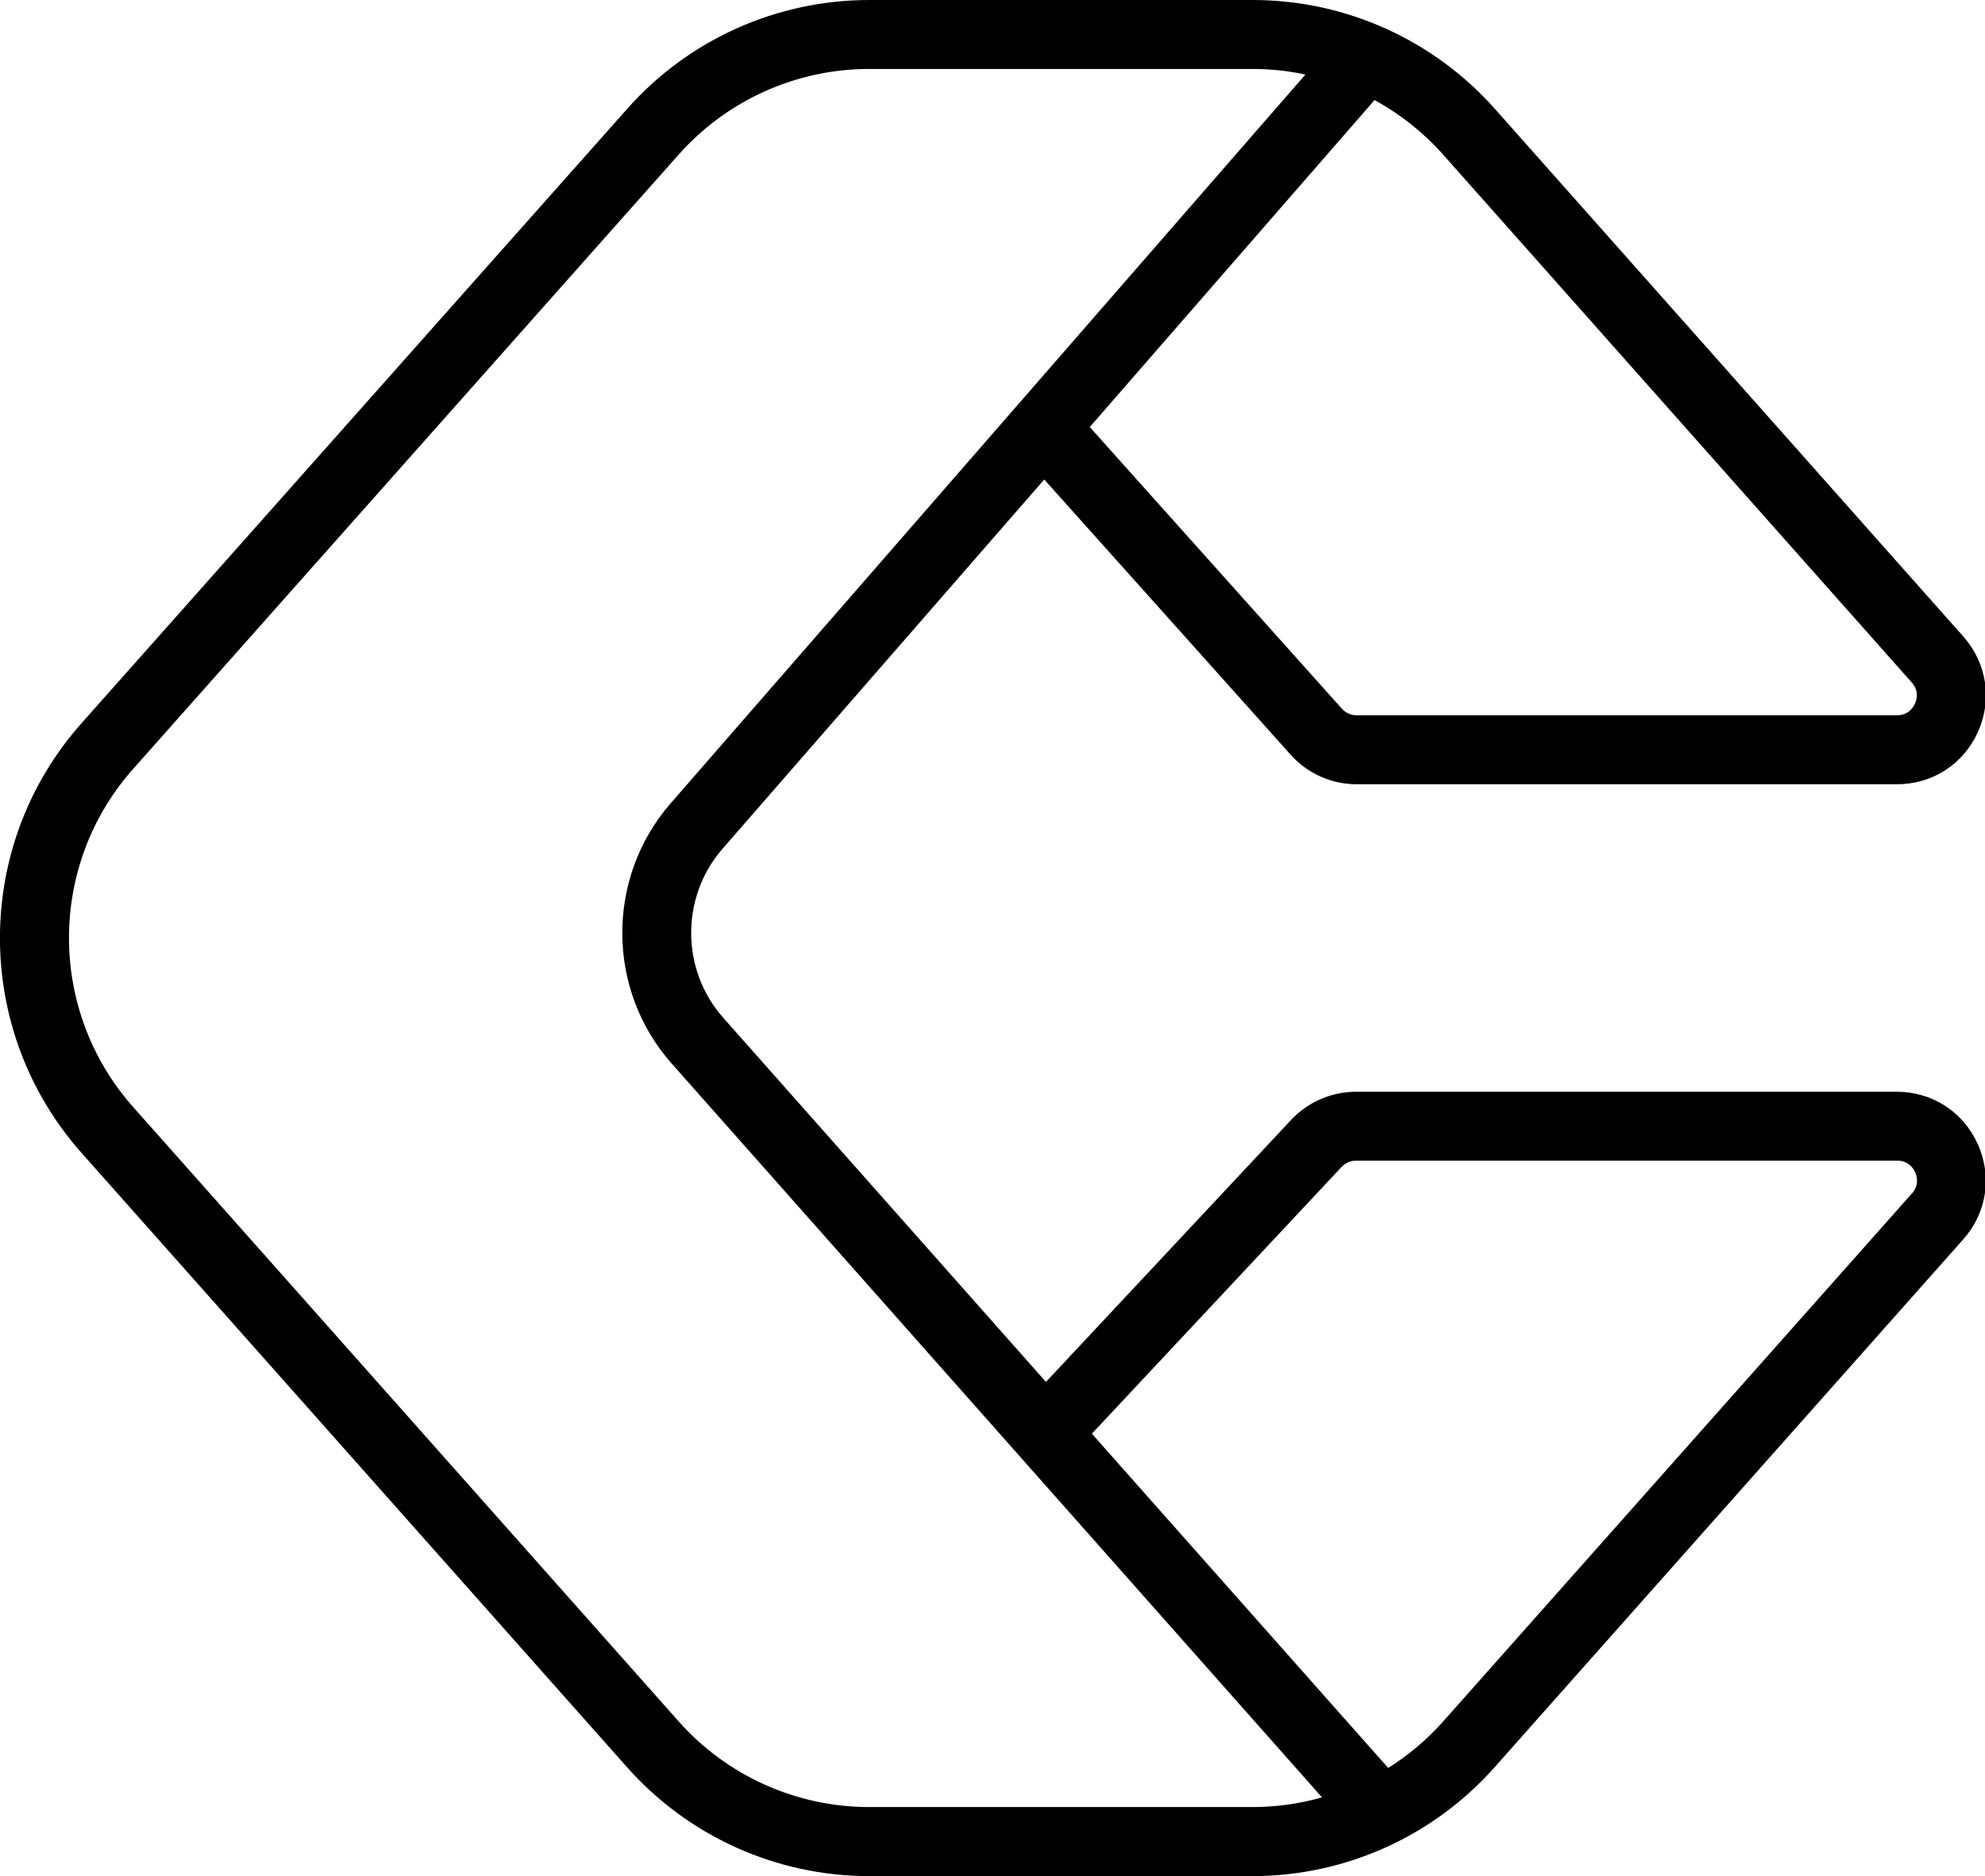 <svg width="292" height="276" viewBox="0 0 292 276" fill="none" xmlns="http://www.w3.org/2000/svg">
<g clip-path="url(#clip0_261_1438)">
<path d="M279.061 160.621H199.465C195.865 160.621 192.404 162.128 189.934 164.752L153.862 203.309L106.403 149.75C100.137 142.689 100.095 131.985 106.291 124.868L153.611 70.542L189.864 111.039C192.334 113.802 195.865 115.379 199.577 115.379H279.061C284.266 115.379 288.829 112.435 290.964 107.676C293.099 102.931 292.276 97.573 288.829 93.665L219.88 15.992C210.852 5.833 197.888 0 184.282 0H127.865C114.259 0 101.295 5.819 92.281 15.992L11.987 106.406C-4.005 124.408 -4.005 151.578 11.987 169.608L92.253 260.008C101.268 270.167 114.231 276.014 127.837 276.014H184.255C197.86 276.014 210.824 270.181 219.852 260.008L288.801 182.335C292.262 178.441 293.085 173.083 290.936 168.324C288.801 163.579 284.238 160.621 279.033 160.621H279.061ZM212.275 22.733L281.224 100.405C282.354 101.661 281.936 103.015 281.698 103.517C281.475 104.034 280.75 105.234 279.047 105.234H199.563C198.739 105.234 197.958 104.885 197.4 104.271L160.309 62.825L202.2 14.722C205.954 16.774 209.373 19.467 212.275 22.733ZM184.269 265.855H127.851C117.148 265.855 106.947 261.264 99.844 253.267L19.578 162.854C7.005 148.675 7.005 127.297 19.578 113.132L99.844 22.733C106.947 14.736 117.148 10.145 127.851 10.145H184.269C186.892 10.145 189.501 10.424 192.027 10.969L98.644 118.198C89.113 129.153 89.183 145.605 98.798 156.462L194.469 264.431C191.176 265.366 187.743 265.855 184.255 265.855H184.269ZM281.238 175.595L212.289 253.267C209.917 255.933 207.182 258.235 204.209 260.105L160.616 210.928L197.358 171.673C197.902 171.087 198.67 170.752 199.479 170.752H279.075C280.777 170.752 281.503 171.952 281.726 172.469C281.964 172.985 282.382 174.311 281.252 175.595H281.238Z" fill="black"/>
</g>
<defs>
<clipPath id="clip0_261_1438">
<rect width="292" height="276" fill="white"/>
</clipPath>
</defs>
</svg>

